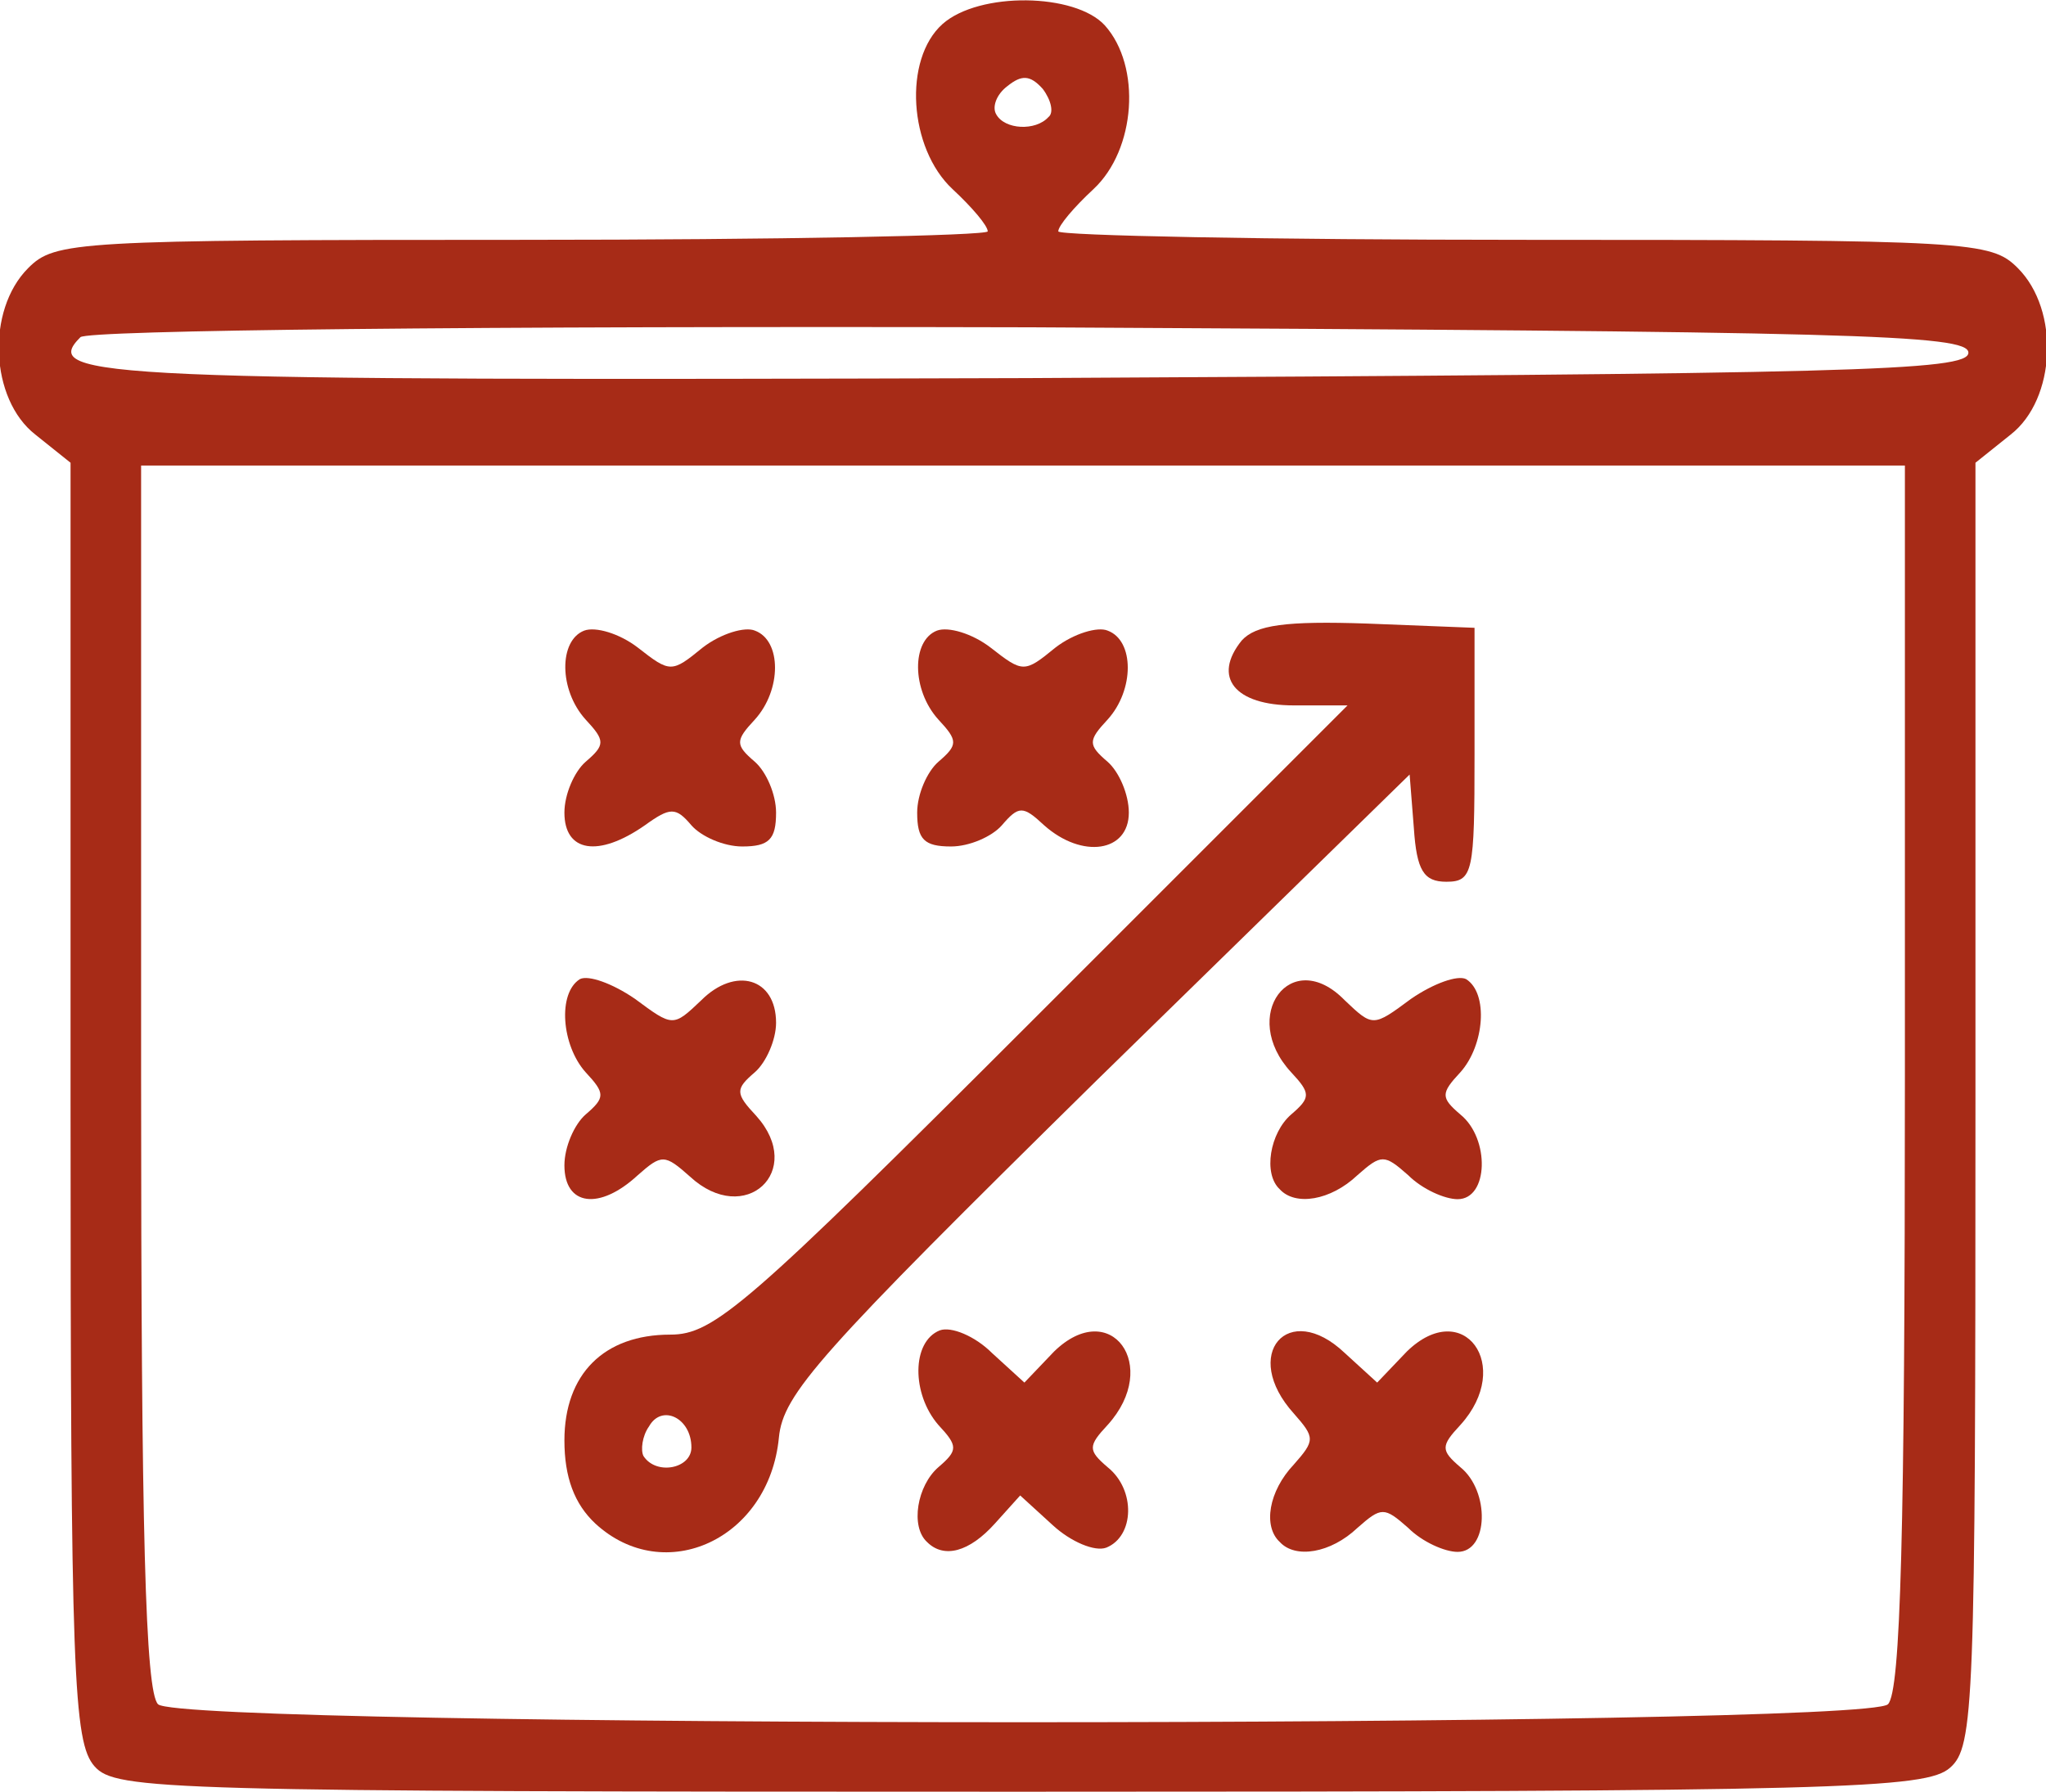 <!DOCTYPE svg PUBLIC "-//W3C//DTD SVG 20010904//EN" "http://www.w3.org/TR/2001/REC-SVG-20010904/DTD/svg10.dtd">
<svg version="1.0" xmlns="http://www.w3.org/2000/svg" width="145px" height="127px" viewBox="0 0 1450 1270" preserveAspectRatio="xMidYMid meet">
<g id="layer101" fill="#a72b17" stroke="none">
 <path d="M67 1252 c-15 -17 -17 -64 -17 -471 l0 -453 -25 -20 c-32 -25 -35 -88 -5 -118 19 -19 33 -20 350 -20 182 0 330 -3 330 -6 0 -4 -11 -17 -25 -30 -31 -29 -35 -92 -7 -117 26 -23 94 -22 115 1 26 29 22 88 -8 116 -14 13 -25 26 -25 30 0 3 149 6 330 6 317 0 331 1 350 20 30 30 27 93 -5 118 l-25 20 0 454 c0 428 -1 456 -18 471 -17 15 -77 17 -659 17 -607 0 -641 -1 -656 -18z m1271 -44 c9 -9 12 -122 12 -445 l0 -433 -625 0 -625 0 0 433 c0 323 3 436 12 445 17 17 1209 17 1226 0z m57 -958 c0 -13 -82 -15 -664 -18 -395 -1 -669 2 -674 7 -29 29 13 31 671 29 585 -3 667 -5 667 -18z m-652 -167 c4 -3 2 -12 -4 -20 -9 -10 -15 -10 -25 -2 -8 6 -11 15 -8 20 6 11 28 12 37 2z"/>
 <path d="M422 1080 c-15 -14 -22 -33 -22 -59 0 -47 28 -75 75 -75 31 0 54 -20 257 -223 l223 -223 -38 0 c-42 0 -58 -20 -37 -46 10 -11 31 -14 89 -12 l76 3 0 90 c0 83 -1 90 -20 90 -16 0 -21 -8 -23 -38 l-3 -38 -222 217 c-197 194 -222 222 -225 253 -7 72 -81 106 -130 61z m68 -54 c0 -21 -21 -31 -30 -15 -5 7 -6 17 -4 21 9 14 34 9 34 -6z"/>
 <path d="M657 1093 c-12 -11 -7 -40 8 -53 14 -12 14 -15 0 -30 -19 -22 -19 -59 1 -67 8 -3 25 4 37 16 l23 21 21 -22 c40 -39 76 10 38 52 -14 15 -14 18 0 30 20 16 19 49 -1 57 -8 3 -25 -4 -38 -16 l-23 -21 -18 20 c-18 20 -36 25 -48 13z"/>
 <path d="M907 1093 c-12 -11 -8 -36 10 -55 15 -17 15 -19 0 -36 -38 -42 -4 -81 36 -43 l23 21 21 -22 c40 -39 76 10 38 52 -14 15 -14 18 0 30 21 17 20 60 -2 60 -9 0 -25 -7 -35 -17 -17 -15 -19 -15 -36 0 -19 18 -44 22 -55 10z"/>
 <path d="M400 826 c0 -13 7 -29 15 -36 14 -12 14 -15 0 -30 -17 -19 -20 -56 -4 -66 6 -3 23 3 39 14 27 20 27 20 47 1 24 -24 53 -16 53 16 0 12 -7 28 -15 35 -14 12 -14 15 1 31 35 39 -8 79 -47 43 -18 -16 -20 -16 -37 -1 -27 25 -52 22 -52 -7z"/>
 <path d="M907 843 c-12 -11 -7 -40 8 -53 14 -12 14 -15 0 -30 -37 -40 0 -90 38 -51 20 19 20 19 47 -1 16 -11 33 -17 39 -14 16 10 13 47 -4 66 -14 15 -14 18 0 30 21 17 20 60 -2 60 -9 0 -25 -7 -35 -17 -17 -15 -19 -15 -36 0 -19 18 -44 22 -55 10z"/>
 <path d="M400 576 c0 -13 7 -29 15 -36 14 -12 14 -15 0 -30 -19 -21 -19 -56 -1 -63 8 -3 25 2 38 12 23 18 24 18 46 0 13 -10 30 -15 37 -12 19 7 19 42 0 63 -14 15 -14 18 0 30 8 7 15 23 15 36 0 19 -5 24 -24 24 -13 0 -29 -7 -36 -15 -11 -13 -15 -13 -33 0 -33 23 -57 19 -57 -9z"/>
 <path d="M650 576 c0 -13 7 -29 15 -36 14 -12 14 -15 0 -30 -19 -21 -19 -56 -1 -63 8 -3 25 2 38 12 23 18 24 18 46 0 13 -10 30 -15 37 -12 19 7 19 42 0 63 -14 15 -14 18 0 30 8 7 15 23 15 36 0 28 -33 33 -60 9 -15 -14 -18 -14 -30 0 -7 8 -23 15 -36 15 -19 0 -24 -5 -24 -24z"/>
 </g>

</svg>